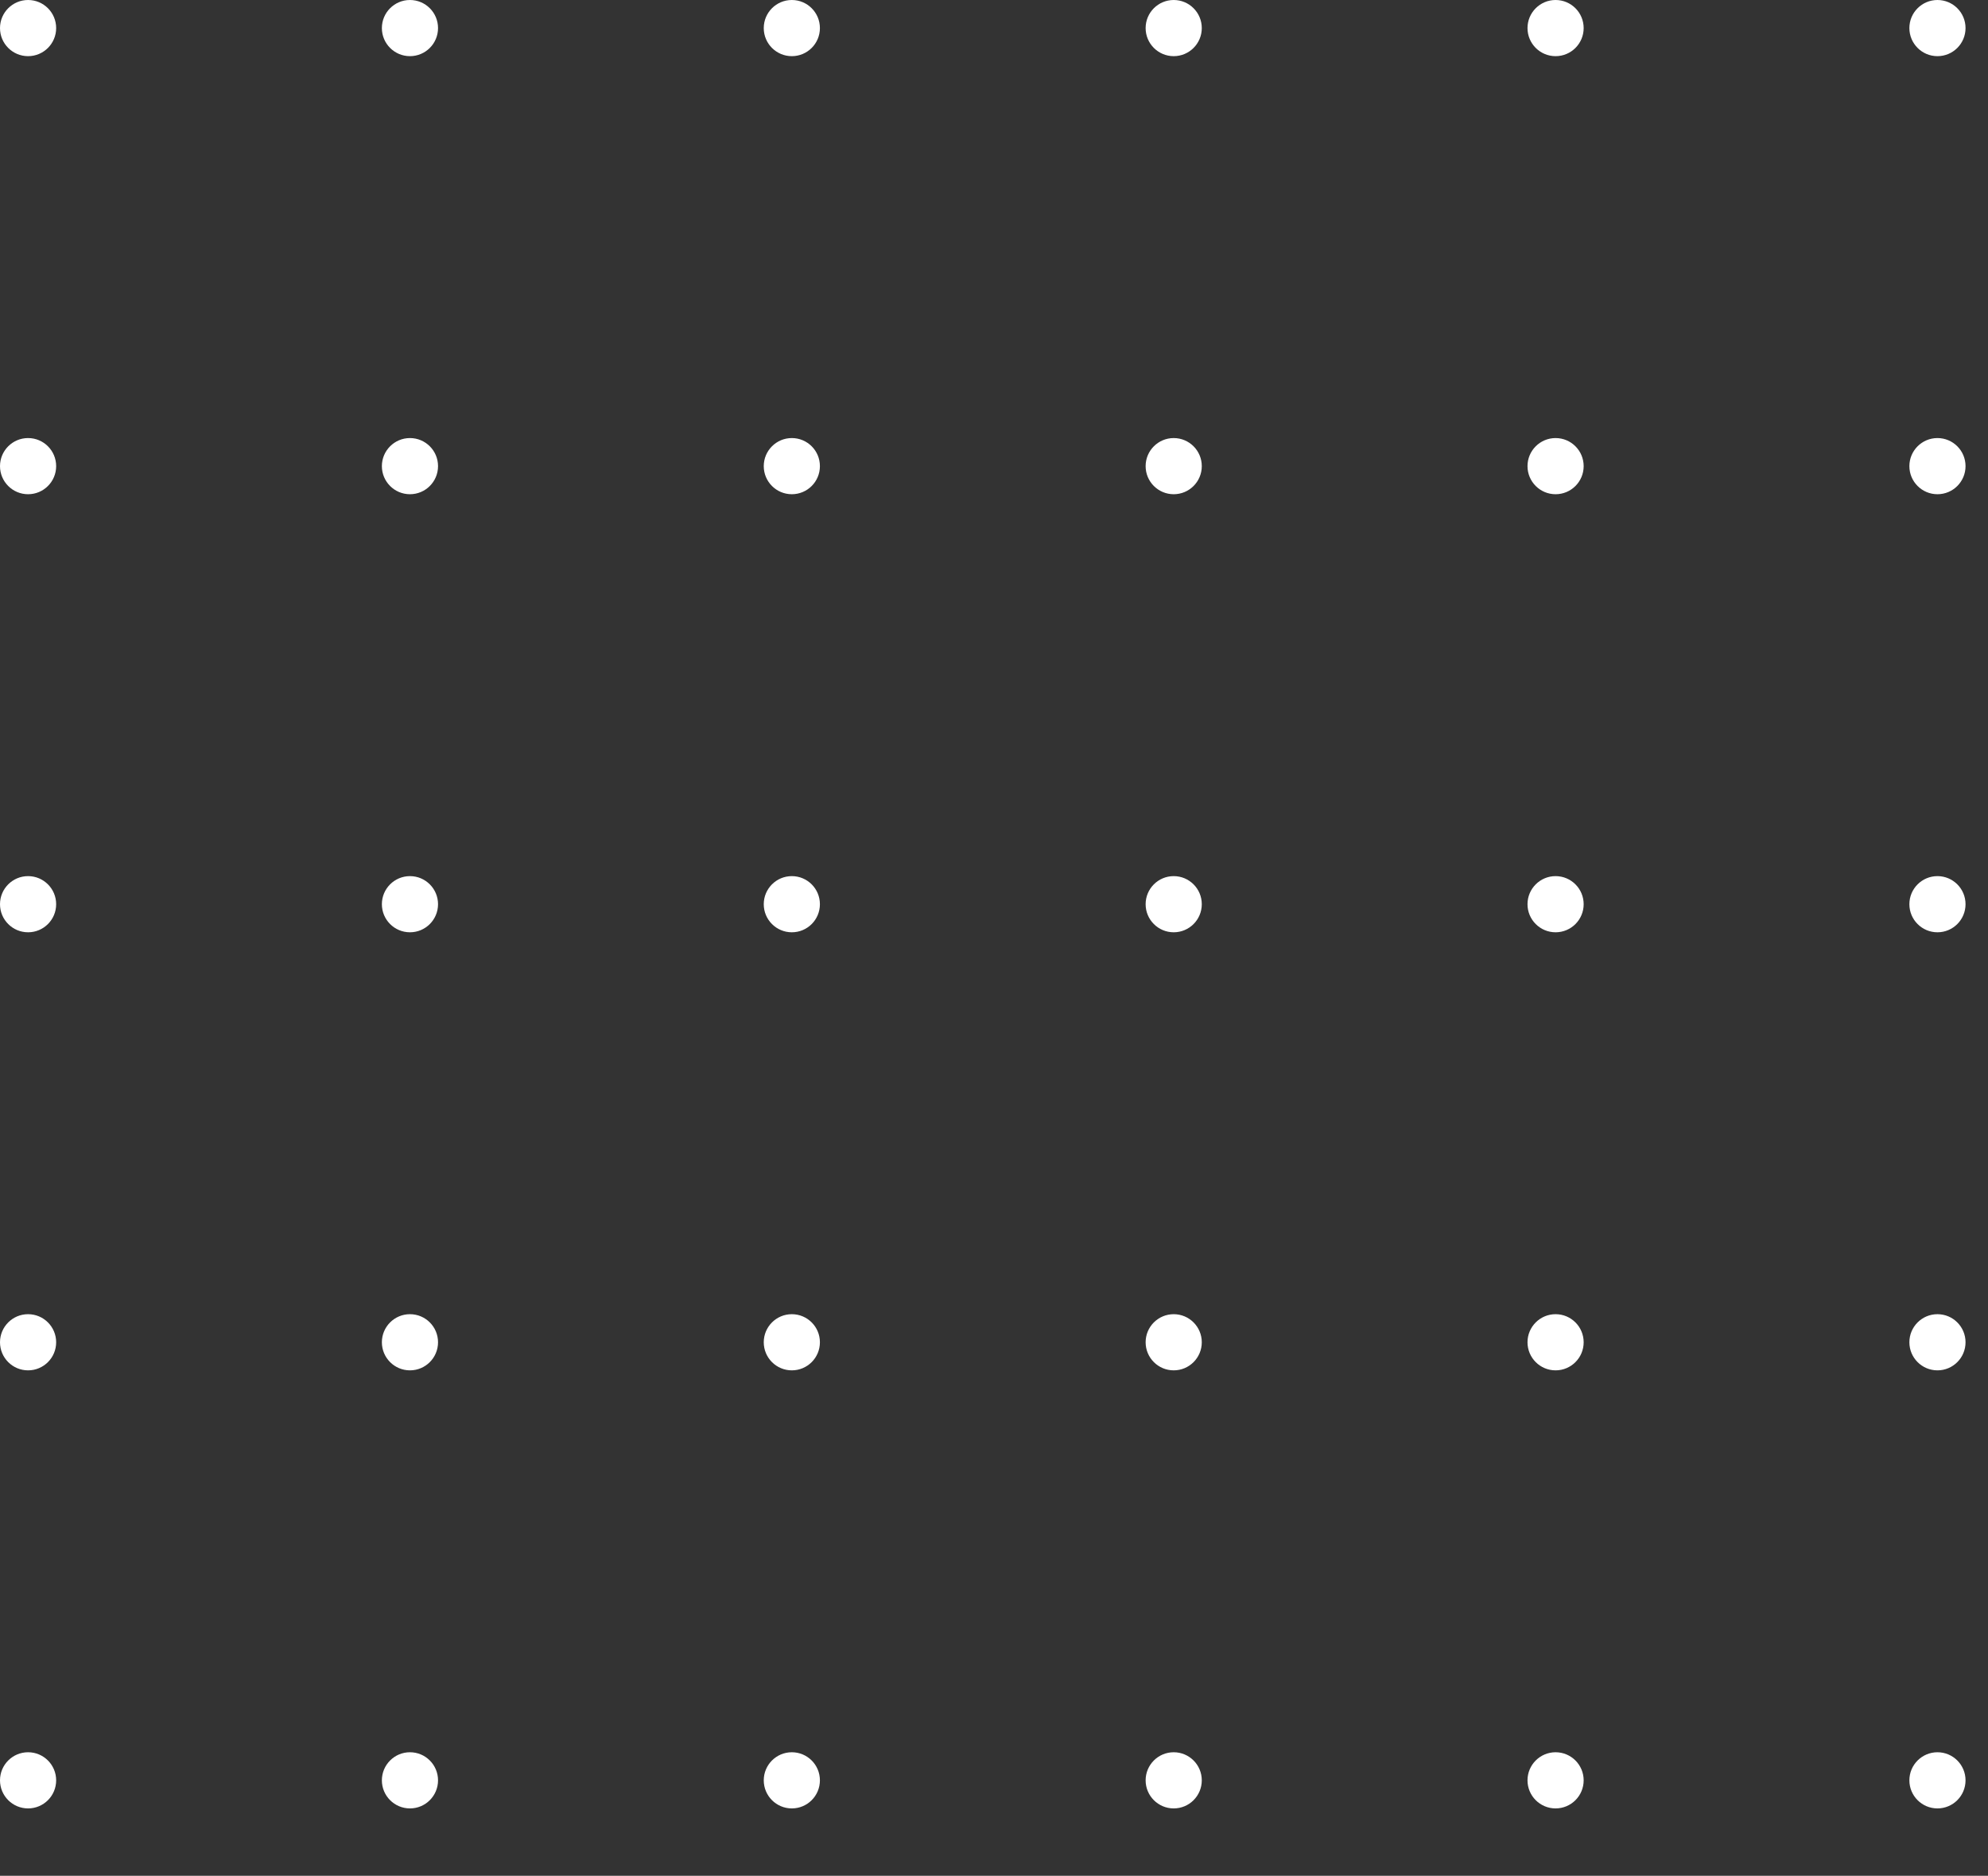 <svg xmlns="http://www.w3.org/2000/svg" xmlns:xNavLink="http://www.w3.org/1999/xNavLink" width="177" height="167" viewBox="0 0 177 167">
  <rect x="0" y="0" width="177" height="167" fill="#333333" stroke="none"/>
  <defs>
    <clipPath id="clip-path">
      <rect width="177" height="167" fill="none"/>
    </clipPath>
  </defs>
  <g id="bolinhas" clip-path="url(#clip-path)">
    <g transform="translate(-1212 -1249)">
      <circle id="Elipse_1" data-name="Elipse 1" cx="2.5" cy="2.5" r="2.5" transform="translate(1212 1249)" fill="#fff"/>
    </g>
    <g transform="translate(-1178 -1249)">
      <circle id="Elipse_1-2" data-name="Elipse 1" cx="2.5" cy="2.5" r="2.5" transform="translate(1212 1249)" fill="#fff"/>
    </g>
    <g transform="translate(-1144 -1249)">
      <circle id="Elipse_1-3" data-name="Elipse 1" cx="2.5" cy="2.5" r="2.5" transform="translate(1212 1249)" fill="#fff"/>
    </g>
    <g transform="translate(-1110 -1249)">
      <circle id="Elipse_1-4" data-name="Elipse 1" cx="2.5" cy="2.5" r="2.5" transform="translate(1212 1249)" fill="#fff"/>
    </g>
    <g transform="translate(-1076 -1249)">
      <circle id="Elipse_1-5" data-name="Elipse 1" cx="2.5" cy="2.5" r="2.5" transform="translate(1212 1249)" fill="#fff"/>
    </g>
    <g transform="translate(-1042 -1249)">
      <circle id="Elipse_1-6" data-name="Elipse 1" cx="2.5" cy="2.5" r="2.5" transform="translate(1212 1249)" fill="#fff"/>
    </g>
    <g transform="translate(-1212 -1210)">
      <circle id="Elipse_1-7" data-name="Elipse 1" cx="2.5" cy="2.5" r="2.5" transform="translate(1212 1249)" fill="#fff"/>
    </g>
    <g transform="translate(-1178 -1210)">
      <circle id="Elipse_1-8" data-name="Elipse 1" cx="2.5" cy="2.5" r="2.5" transform="translate(1212 1249)" fill="#fff"/>
    </g>
    <g transform="translate(-1144 -1210)">
      <circle id="Elipse_1-9" data-name="Elipse 1" cx="2.5" cy="2.5" r="2.5" transform="translate(1212 1249)" fill="#fff"/>
    </g>
    <g transform="translate(-1110 -1210)">
      <circle id="Elipse_1-10" data-name="Elipse 1" cx="2.5" cy="2.5" r="2.5" transform="translate(1212 1249)" fill="#fff"/>
    </g>
    <g transform="translate(-1076 -1210)">
      <circle id="Elipse_1-11" data-name="Elipse 1" cx="2.5" cy="2.5" r="2.5" transform="translate(1212 1249)" fill="#fff"/>
    </g>
    <g transform="translate(-1042 -1210)">
      <circle id="Elipse_1-12" data-name="Elipse 1" cx="2.5" cy="2.5" r="2.5" transform="translate(1212 1249)" fill="#fff"/>
    </g>
    <g transform="translate(-1212 -1171)">
      <circle id="Elipse_1-13" data-name="Elipse 1" cx="2.5" cy="2.5" r="2.5" transform="translate(1212 1249)" fill="#fff"/>
    </g>
    <g transform="translate(-1178 -1171)">
      <circle id="Elipse_1-14" data-name="Elipse 1" cx="2.5" cy="2.5" r="2.5" transform="translate(1212 1249)" fill="#fff"/>
    </g>
    <g transform="translate(-1144 -1171)">
      <circle id="Elipse_1-15" data-name="Elipse 1" cx="2.5" cy="2.5" r="2.5" transform="translate(1212 1249)" fill="#fff"/>
    </g>
    <g transform="translate(-1110 -1171)">
      <circle id="Elipse_1-16" data-name="Elipse 1" cx="2.5" cy="2.5" r="2.5" transform="translate(1212 1249)" fill="#fff"/>
    </g>
    <g transform="translate(-1076 -1171)">
      <circle id="Elipse_1-17" data-name="Elipse 1" cx="2.5" cy="2.5" r="2.5" transform="translate(1212 1249)" fill="#fff"/>
    </g>
    <g transform="translate(-1042 -1171)">
      <circle id="Elipse_1-18" data-name="Elipse 1" cx="2.5" cy="2.5" r="2.5" transform="translate(1212 1249)" fill="#fff"/>
    </g>
    <g transform="translate(-1212 -1132)">
      <circle id="Elipse_1-19" data-name="Elipse 1" cx="2.5" cy="2.5" r="2.5" transform="translate(1212 1249)" fill="#fff"/>
    </g>
    <g transform="translate(-1178 -1132)">
      <circle id="Elipse_1-20" data-name="Elipse 1" cx="2.5" cy="2.5" r="2.5" transform="translate(1212 1249)" fill="#fff"/>
    </g>
    <g transform="translate(-1144 -1132)">
      <circle id="Elipse_1-21" data-name="Elipse 1" cx="2.5" cy="2.5" r="2.5" transform="translate(1212 1249)" fill="#fff"/>
    </g>
    <g transform="translate(-1110 -1132)">
      <circle id="Elipse_1-22" data-name="Elipse 1" cx="2.5" cy="2.5" r="2.5" transform="translate(1212 1249)" fill="#fff"/>
    </g>
    <g transform="translate(-1076 -1132)">
      <circle id="Elipse_1-23" data-name="Elipse 1" cx="2.5" cy="2.5" r="2.5" transform="translate(1212 1249)" fill="#fff"/>
    </g>
    <g transform="translate(-1042 -1132)">
      <circle id="Elipse_1-24" data-name="Elipse 1" cx="2.5" cy="2.5" r="2.5" transform="translate(1212 1249)" fill="#fff"/>
    </g>
    <g transform="translate(-1212 -1093)">
      <circle id="Elipse_1-25" data-name="Elipse 1" cx="2.5" cy="2.5" r="2.5" transform="translate(1212 1249)" fill="#fff"/>
    </g>
    <g transform="translate(-1178 -1093)">
      <circle id="Elipse_1-26" data-name="Elipse 1" cx="2.5" cy="2.5" r="2.5" transform="translate(1212 1249)" fill="#fff"/>
    </g>
    <g transform="translate(-1144 -1093)">
      <circle id="Elipse_1-27" data-name="Elipse 1" cx="2.5" cy="2.5" r="2.5" transform="translate(1212 1249)" fill="#fff"/>
    </g>
    <g transform="translate(-1110 -1093)">
      <circle id="Elipse_1-28" data-name="Elipse 1" cx="2.5" cy="2.5" r="2.5" transform="translate(1212 1249)" fill="#fff"/>
    </g>
    <g transform="translate(-1076 -1093)">
      <circle id="Elipse_1-29" data-name="Elipse 1" cx="2.5" cy="2.5" r="2.5" transform="translate(1212 1249)" fill="#fff"/>
    </g>
    <g transform="translate(-1042 -1093)">
      <circle id="Elipse_1-30" data-name="Elipse 1" cx="2.5" cy="2.5" r="2.5" transform="translate(1212 1249)" fill="#fff"/>
    </g>
  </g>
</svg>
